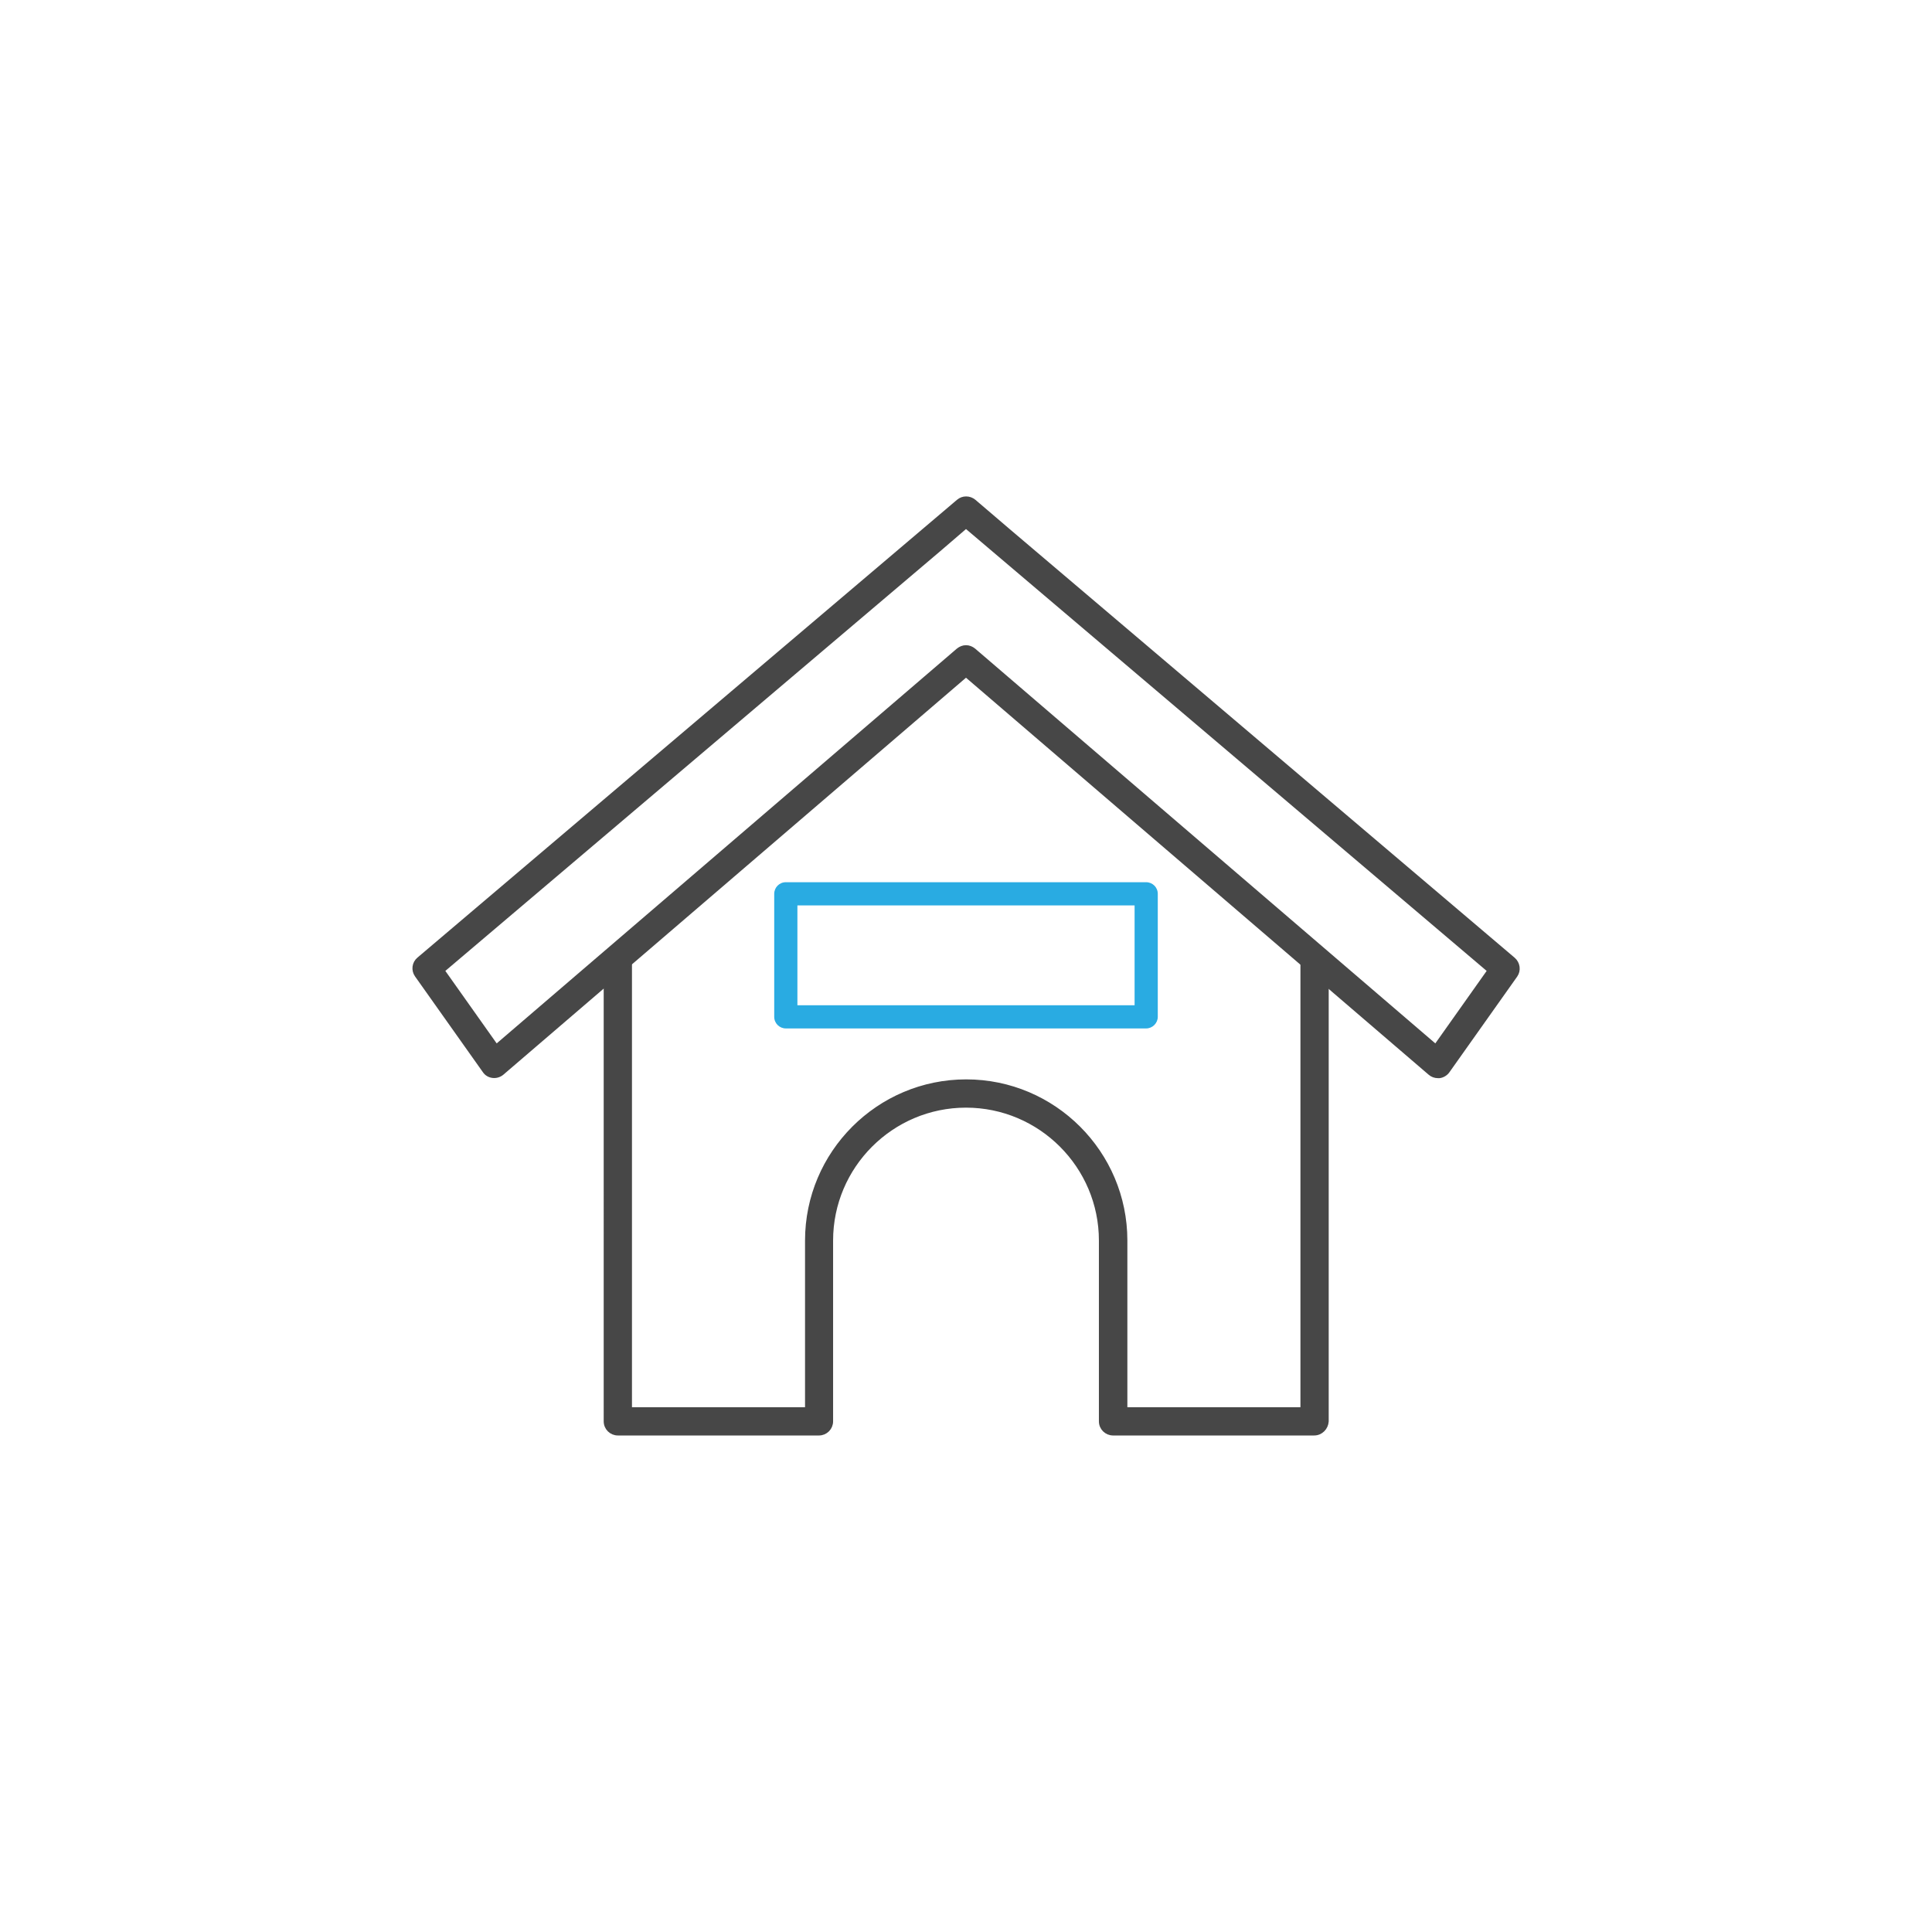 <?xml version="1.0" encoding="utf-8"?>
<!-- Generator: Adobe Illustrator 26.2.1, SVG Export Plug-In . SVG Version: 6.00 Build 0)  -->
<svg version="1.1" id="レイヤー_1" xmlns="http://www.w3.org/2000/svg" xmlns:xlink="http://www.w3.org/1999/xlink" x="0px"
	 y="0px" viewBox="0 0 95 95" style="enable-background:new 0 0 95 95;" xml:space="preserve">
<style type="text/css">
	.st0{fill:#474747;stroke:#474747;stroke-width:0.25;stroke-miterlimit:10;}
	.st1{fill:#29ABE2;}
</style>
<g>
	<g>
		<g>
			<path class="st0" d="M64.62,70.46h-9.89c-0.31,0-0.57-0.25-0.57-0.57V61c0-3.67-2.99-6.66-6.66-6.66c-3.67,0-6.66,2.99-6.66,6.66
				v8.89c0,0.31-0.25,0.57-0.57,0.57h-9.89c-0.31,0-0.57-0.25-0.57-0.57V47.4c0-0.31,0.25-0.57,0.57-0.57
				c0.31,0,0.57,0.25,0.57,0.57v21.92h8.76V61c0-4.3,3.5-7.8,7.8-7.8c4.3,0,7.8,3.5,7.8,7.8v8.32h8.76V47.4
				c0-0.31,0.25-0.57,0.57-0.57c0.31,0,0.57,0.25,0.57,0.57v22.49C65.19,70.2,64.94,70.46,64.62,70.46z"/>
		</g>
	</g>
	<g>
		<path class="st0" d="M70.7,52.89c-0.13,0-0.27-0.05-0.37-0.14L47.5,33.16L24.67,52.75c-0.12,0.1-0.28,0.15-0.44,0.13
			c-0.16-0.02-0.3-0.1-0.39-0.24l-3.33-4.7c-0.17-0.24-0.13-0.57,0.1-0.76l26.53-22.51c0.21-0.18,0.52-0.18,0.74,0l1.72,1.47
			L74.4,47.19c0.22,0.19,0.27,0.52,0.1,0.76l-3.33,4.7c-0.09,0.13-0.24,0.22-0.39,0.24C70.75,52.89,70.72,52.89,70.7,52.89z
			 M47.5,31.85c0.13,0,0.26,0.05,0.37,0.14l22.73,19.5l2.67-3.77L47.5,25.85l-1.35,1.16L21.73,47.72l2.67,3.77l22.73-19.5
			C47.24,31.9,47.37,31.85,47.5,31.85z"/>
	</g>
	<g>
		<path class="st1" d="M56.36,50.57H38.64c-0.31,0-0.57-0.25-0.57-0.57v-6.05c0-0.31,0.25-0.57,0.57-0.57h17.72
			c0.31,0,0.57,0.25,0.57,0.57V50C56.93,50.31,56.67,50.57,56.36,50.57z M39.21,49.43h16.58v-4.91H39.21V49.43z"/>
	</g>
</g>
</svg>
